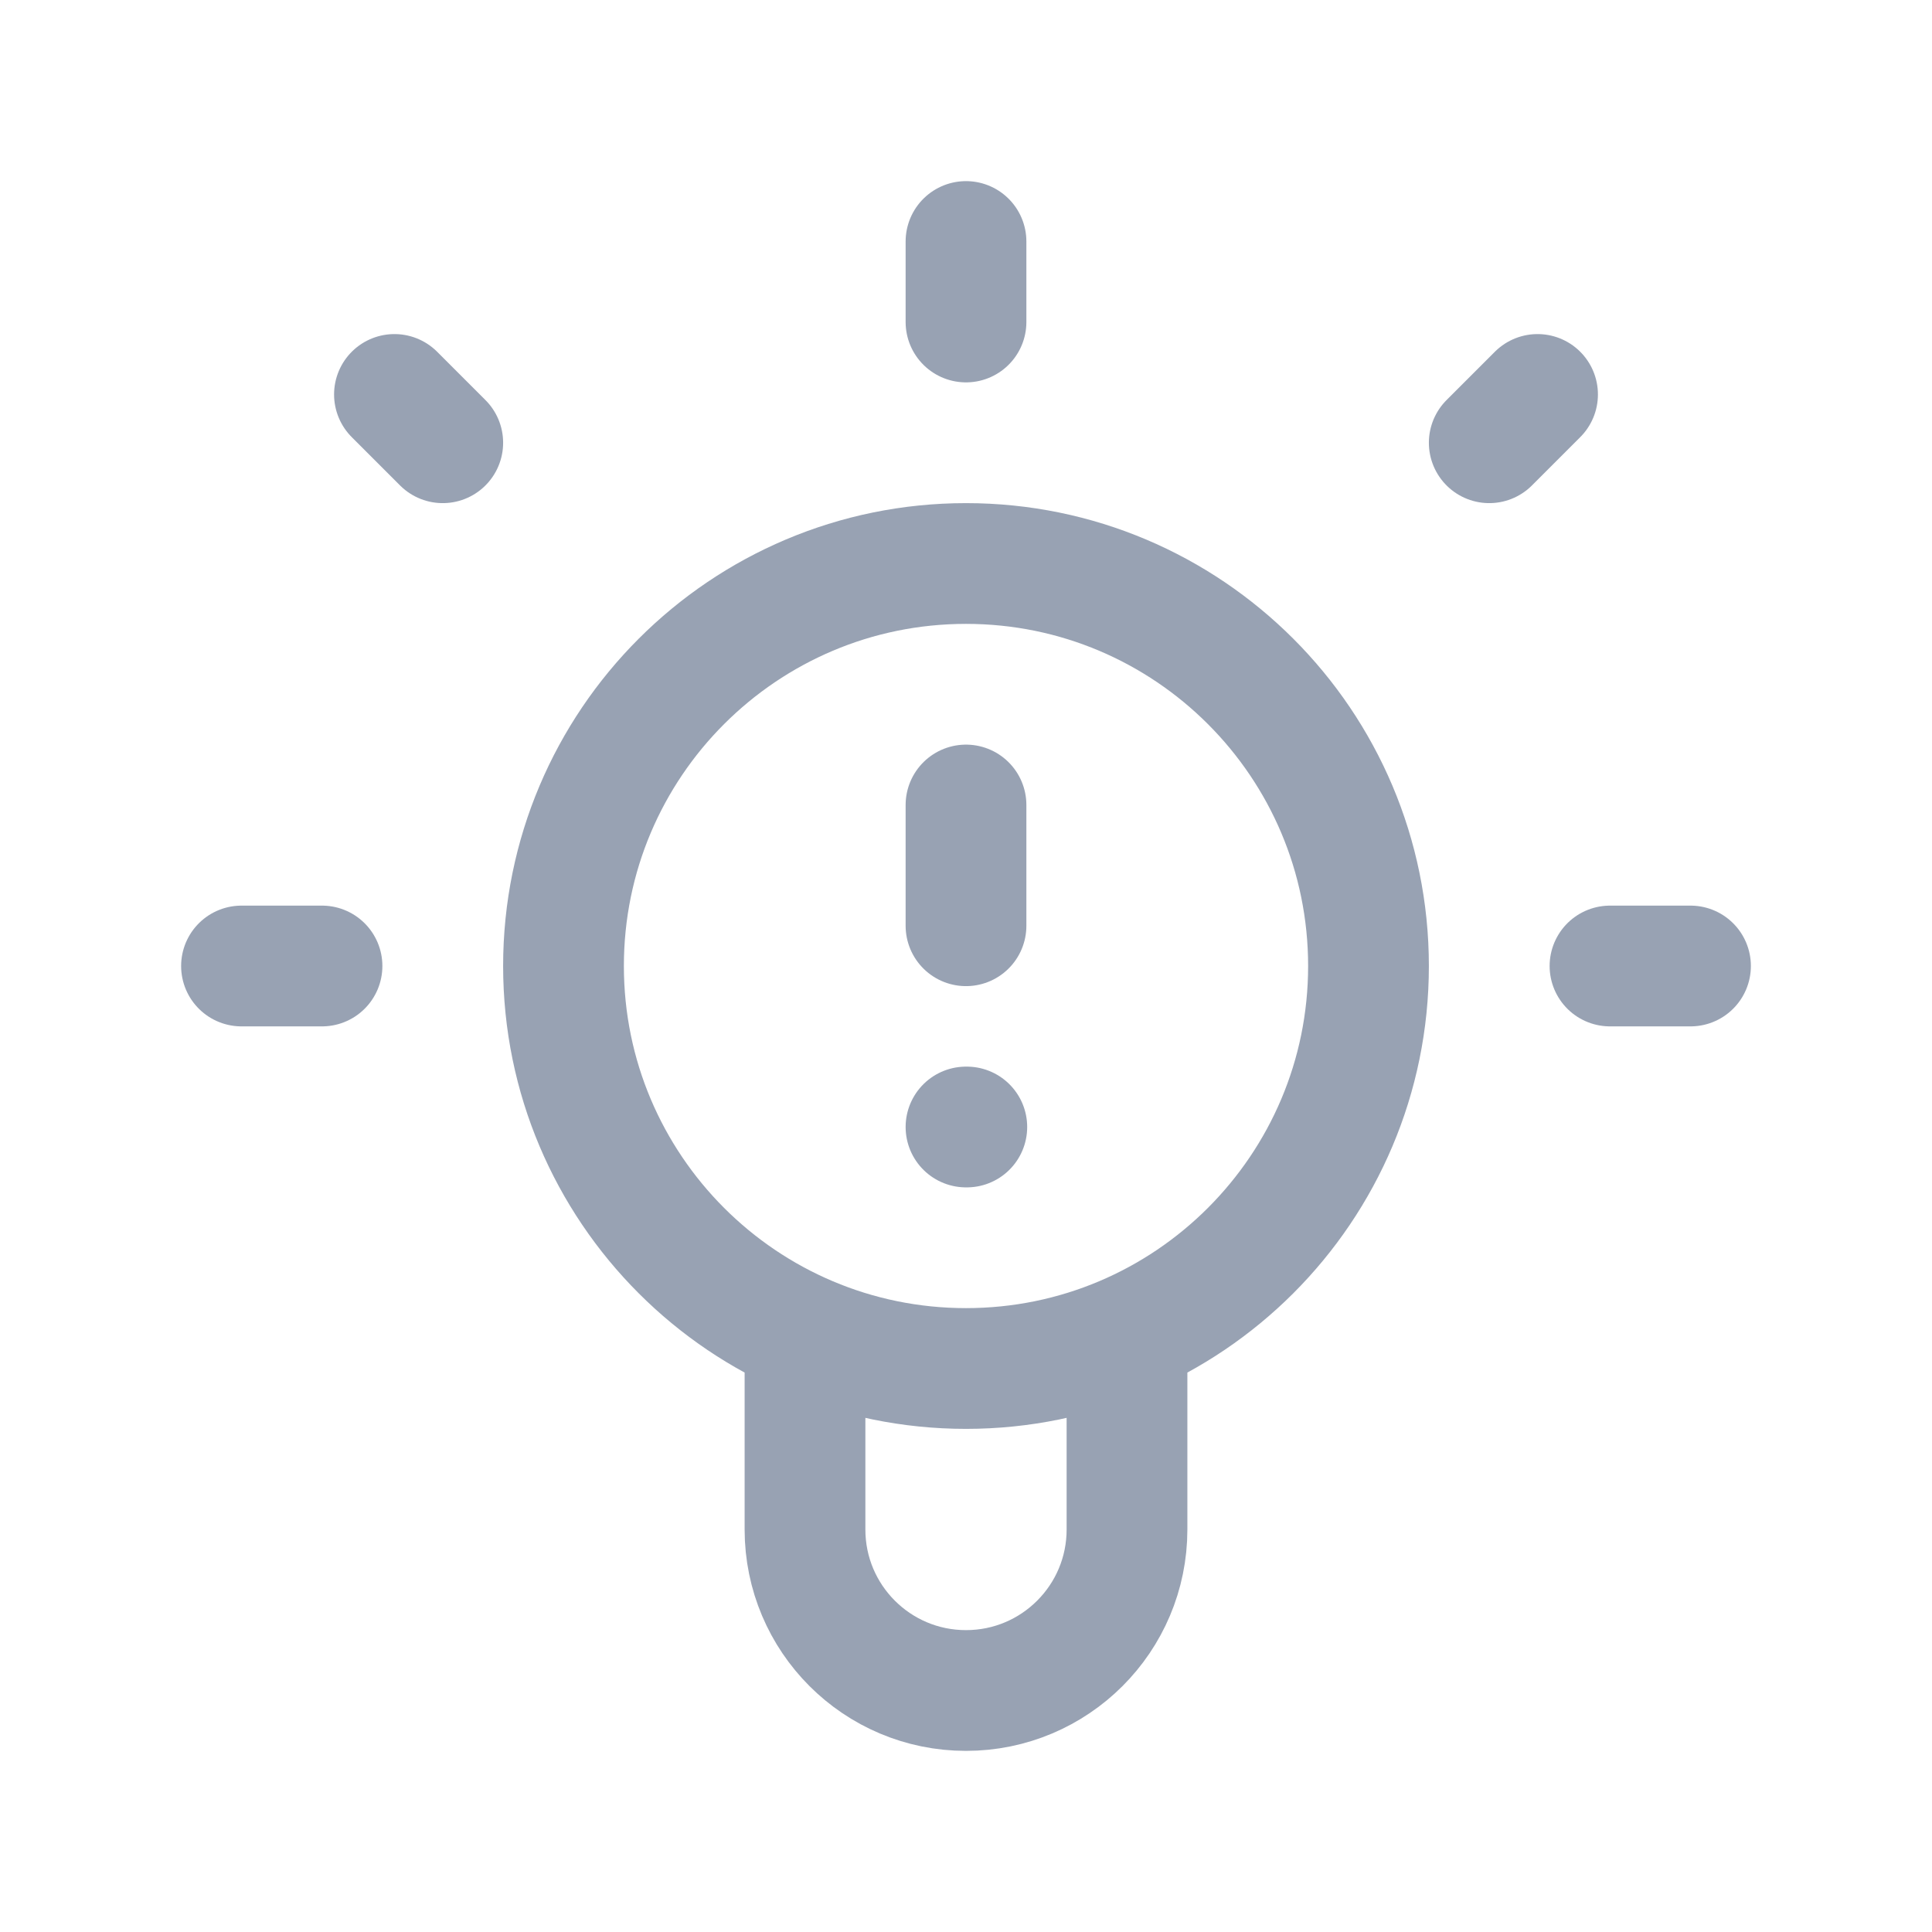 <svg width="24" height="24" viewBox="0 0 24 24" fill="none" xmlns="http://www.w3.org/2000/svg">
<path d="M10 17V19C10 20.105 10.895 21 12 21C13.105 21 14 20.105 14 19V17M12 3V4M4 12H3M5.5 5.5L4.9 4.9M18.5 5.5L19.1 4.9M21 12H20M12 10V11.5M12 14H12.01M17 12C17 14.761 14.761 17 12 17C9.239 17 7 14.761 7 12C7 9.239 9.239 7 12 7C14.761 7 17 9.239 17 12Z" stroke="#98A2B3" stroke-width="1.5" stroke-linecap="round" stroke-linejoin="round"/>
</svg>
